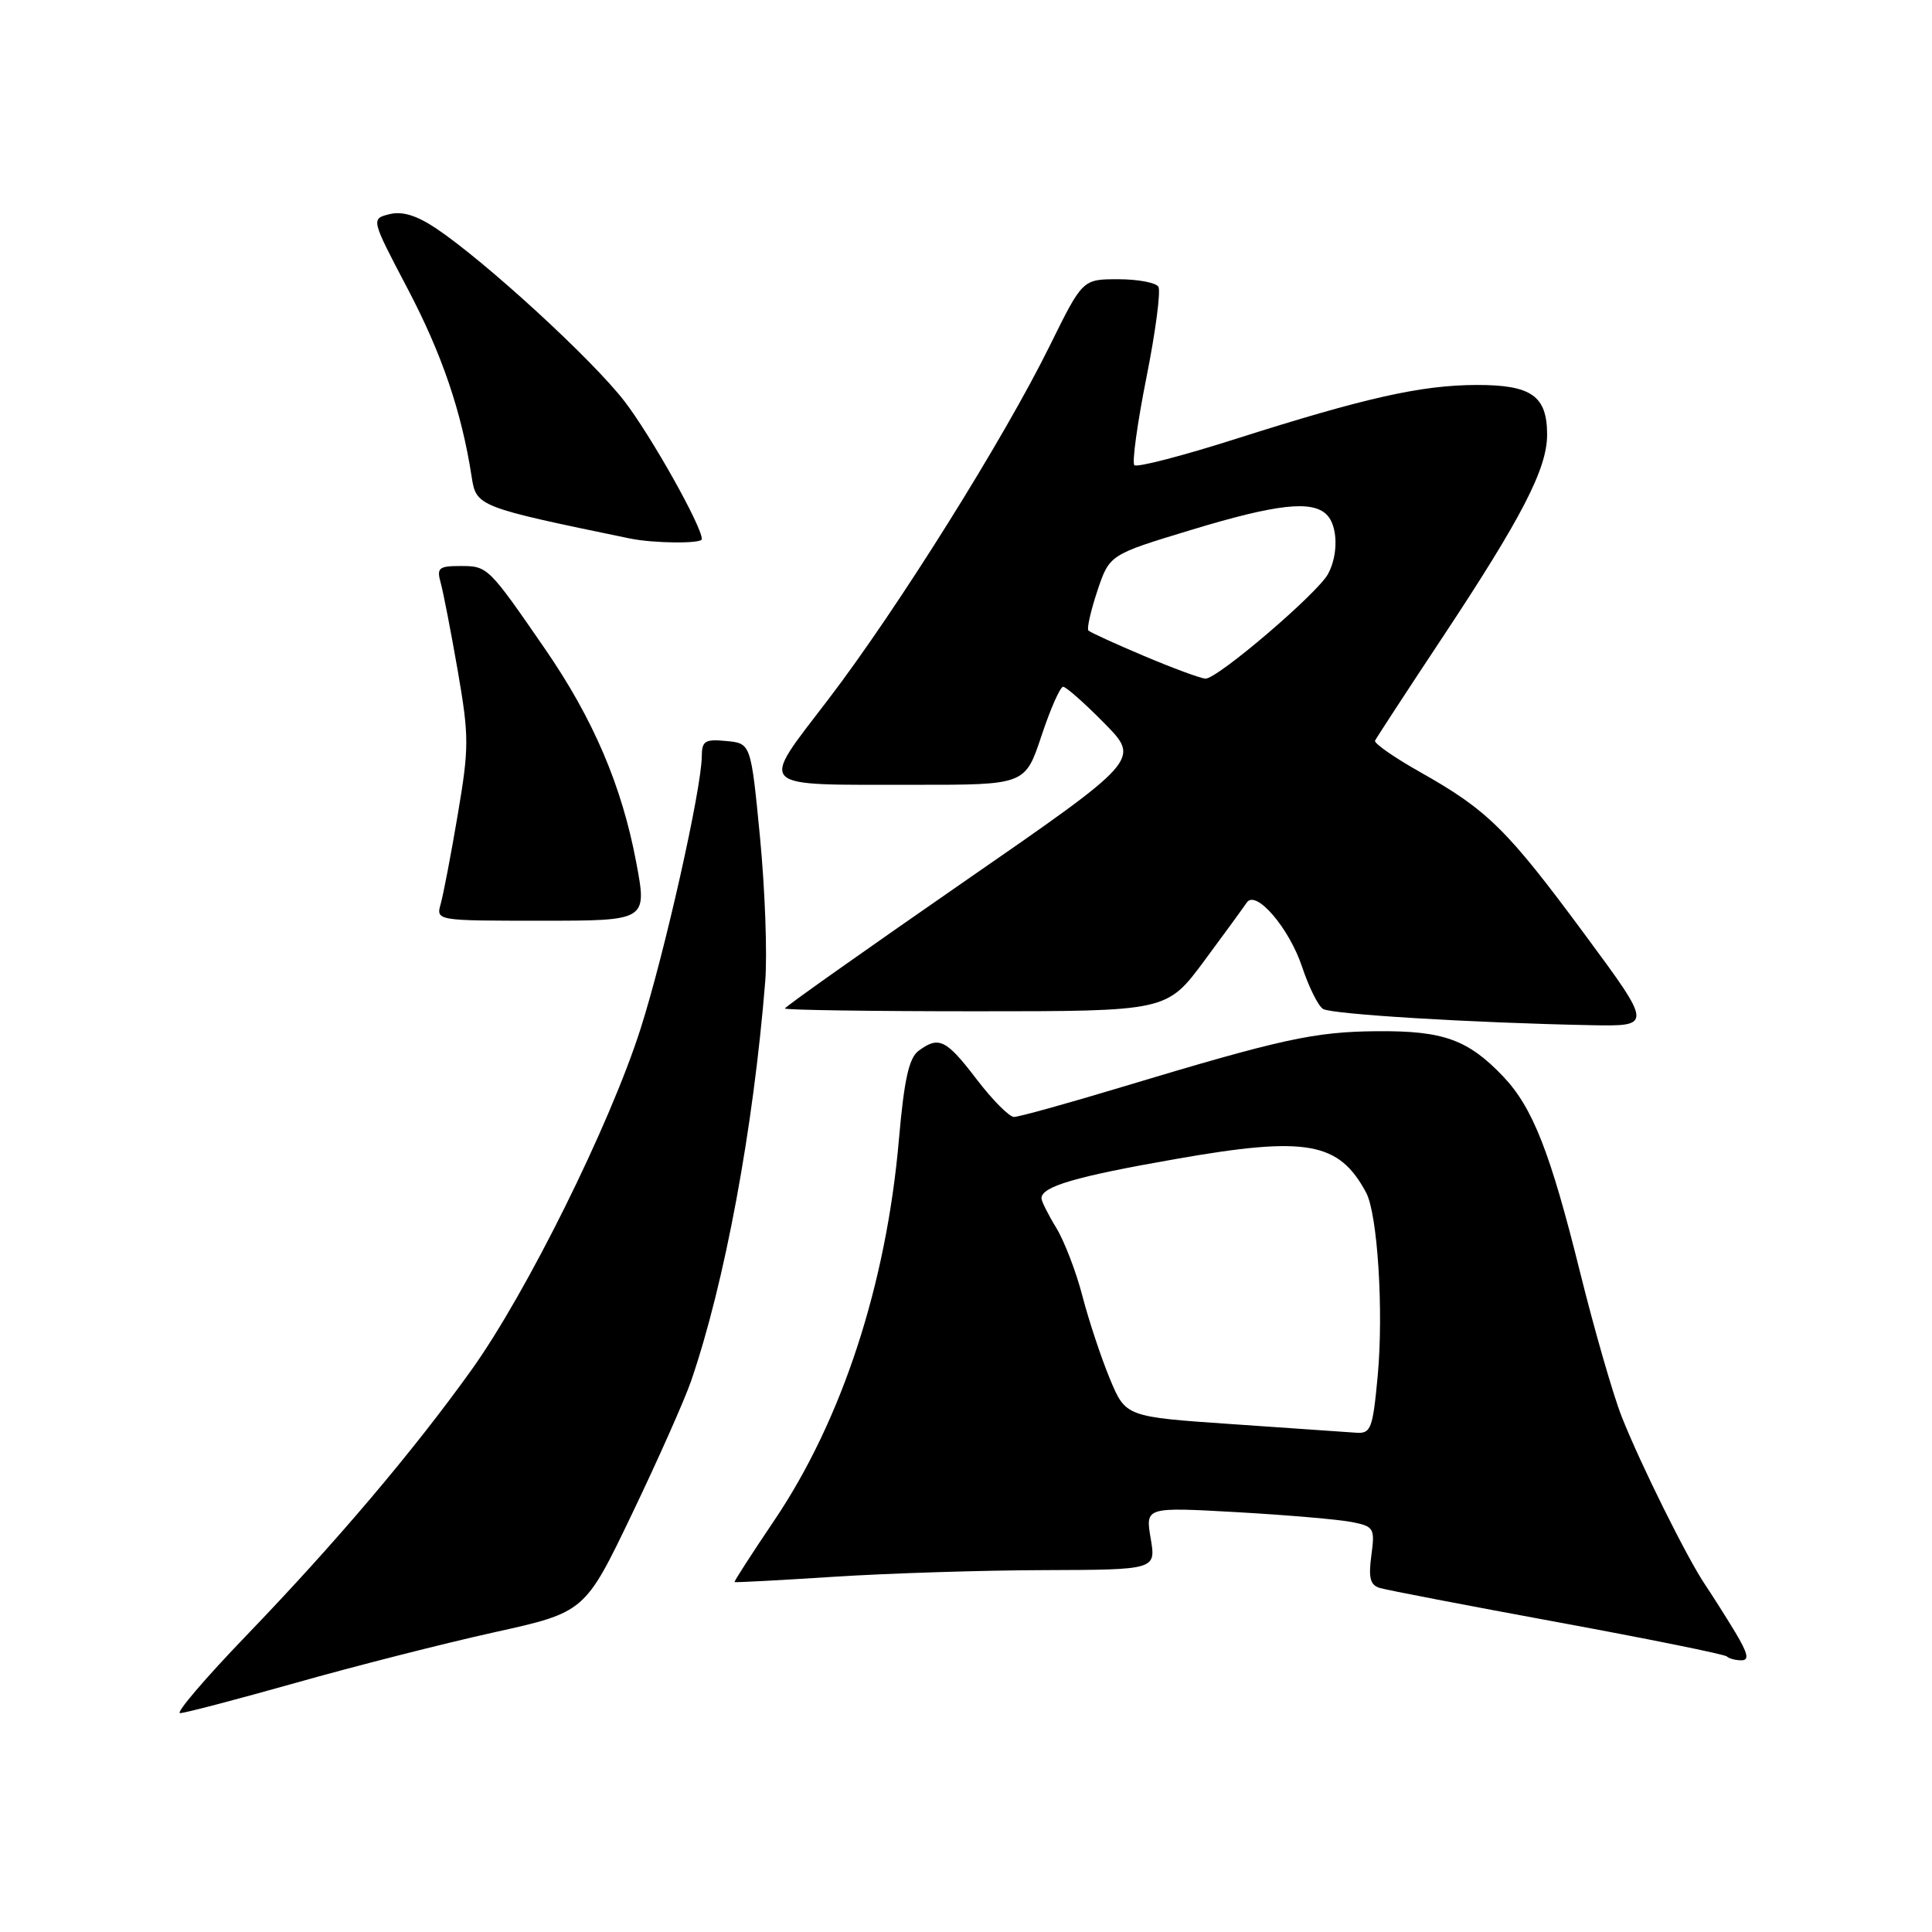 <?xml version="1.0" encoding="UTF-8" standalone="no"?>
<!DOCTYPE svg PUBLIC "-//W3C//DTD SVG 1.1//EN" "http://www.w3.org/Graphics/SVG/1.1/DTD/svg11.dtd" >
<svg xmlns="http://www.w3.org/2000/svg" xmlns:xlink="http://www.w3.org/1999/xlink" version="1.1" viewBox="0 0 256 256">
 <g >
 <path fill="currentColor"
d=" M 39.17 222.99 C 46.98 220.78 58.80 217.77 65.44 216.30 C 77.50 213.63 77.50 213.63 83.76 200.57 C 87.21 193.38 90.72 185.47 91.57 183.00 C 96.04 169.99 99.83 149.54 101.40 130.00 C 101.68 126.42 101.37 117.88 100.71 111.00 C 99.50 98.50 99.50 98.50 96.25 98.19 C 93.43 97.91 93.00 98.18 92.99 100.19 C 92.98 104.46 88.05 126.41 84.87 136.34 C 80.81 149.06 69.78 171.31 62.49 181.50 C 54.74 192.32 44.49 204.41 32.62 216.74 C 27.19 222.38 23.25 227.00 23.86 227.00 C 24.47 227.00 31.36 225.19 39.17 222.99 Z  M 229.91 216.25 C 228.66 214.19 226.88 211.38 225.95 210.00 C 223.59 206.52 217.37 194.01 214.89 187.73 C 213.75 184.85 211.26 176.20 209.35 168.51 C 205.43 152.72 203.10 146.77 199.20 142.66 C 194.53 137.75 191.26 136.57 182.50 136.64 C 174.13 136.71 169.89 137.64 148.50 144.08 C 141.35 146.24 134.99 148.00 134.36 148.00 C 133.73 148.00 131.50 145.75 129.40 143.00 C 125.37 137.72 124.40 137.24 121.70 139.25 C 120.44 140.19 119.80 143.09 119.11 151.00 C 117.44 170.23 111.55 188.21 102.57 201.50 C 99.60 205.90 97.24 209.56 97.33 209.63 C 97.43 209.71 103.35 209.39 110.50 208.93 C 117.65 208.47 130.18 208.07 138.34 208.05 C 153.18 208.00 153.18 208.00 152.47 203.84 C 151.77 199.69 151.77 199.69 163.91 200.37 C 170.58 200.75 177.43 201.34 179.13 201.68 C 182.06 202.26 182.20 202.50 181.71 206.11 C 181.31 209.09 181.56 210.04 182.85 210.42 C 183.76 210.69 194.36 212.73 206.41 214.95 C 218.46 217.17 228.55 219.21 228.82 219.49 C 229.10 219.77 229.97 220.00 230.75 220.00 C 231.82 220.00 231.61 219.09 229.91 216.25 Z  M 209.94 123.75 C 199.72 109.92 197.11 107.34 188.20 102.32 C 184.74 100.37 182.04 98.49 182.20 98.14 C 182.37 97.79 186.37 91.65 191.11 84.50 C 201.67 68.56 205.00 62.11 205.00 57.60 C 205.00 52.46 202.93 51.00 195.68 51.01 C 188.32 51.03 180.96 52.68 163.73 58.16 C 156.68 60.41 150.64 61.97 150.31 61.64 C 149.98 61.31 150.70 56.08 151.91 50.01 C 153.12 43.95 153.83 38.54 153.49 37.99 C 153.16 37.45 150.76 37.00 148.16 37.00 C 143.45 37.00 143.45 37.00 139.13 45.75 C 133.07 58.07 118.92 80.67 109.78 92.64 C 100.56 104.72 99.81 103.97 121.17 103.99 C 135.84 104.00 135.84 104.00 138.00 97.50 C 139.19 93.92 140.48 91.00 140.87 91.00 C 141.26 91.00 143.72 93.18 146.34 95.84 C 151.10 100.67 151.10 100.67 127.55 116.96 C 114.60 125.93 104.00 133.42 104.00 133.63 C 104.00 133.83 115.39 134.00 129.31 134.00 C 154.61 134.00 154.61 134.00 159.56 127.33 C 162.28 123.66 164.81 120.18 165.20 119.60 C 166.39 117.80 170.82 122.95 172.54 128.13 C 173.43 130.80 174.67 133.30 175.31 133.69 C 176.45 134.40 195.08 135.53 210.75 135.84 C 218.99 136.00 218.99 136.00 209.94 123.75 Z  M 84.30 114.25 C 82.40 104.13 78.61 95.26 72.23 86.00 C 64.71 75.09 64.62 75.00 61.02 75.00 C 58.13 75.00 57.84 75.25 58.40 77.25 C 58.74 78.49 59.76 83.73 60.66 88.91 C 62.16 97.59 62.16 99.05 60.66 107.91 C 59.77 113.18 58.75 118.51 58.40 119.75 C 57.77 122.00 57.77 122.00 71.76 122.00 C 85.76 122.00 85.76 122.00 84.30 114.25 Z  M 93.00 71.44 C 93.00 69.73 86.26 57.73 82.73 53.15 C 78.46 47.61 64.28 34.61 57.78 30.26 C 55.19 28.53 53.30 27.96 51.60 28.38 C 49.15 29.00 49.15 29.00 54.01 38.25 C 58.57 46.93 61.17 54.57 62.50 63.19 C 63.10 67.11 63.32 67.19 83.50 71.36 C 86.63 72.00 93.00 72.06 93.00 71.44 Z  M 163.33 188.71 C 149.16 187.74 149.16 187.74 147.06 182.69 C 145.91 179.91 144.28 175.01 143.44 171.78 C 142.61 168.56 141.04 164.48 139.97 162.71 C 138.89 160.95 138.01 159.18 138.00 158.79 C 138.00 157.22 142.45 155.91 155.82 153.57 C 173.13 150.53 177.41 151.29 181.02 158.03 C 182.54 160.88 183.35 173.75 182.55 182.34 C 181.89 189.38 181.65 189.99 179.66 189.84 C 178.47 189.75 171.12 189.24 163.33 188.71 Z  M 151.57 86.91 C 147.76 85.30 144.46 83.79 144.22 83.55 C 143.99 83.32 144.52 80.96 145.40 78.31 C 147.01 73.50 147.01 73.50 157.76 70.24 C 169.15 66.78 173.85 66.25 175.80 68.20 C 177.27 69.67 177.36 73.47 175.98 76.04 C 174.60 78.62 161.25 90.02 159.72 89.92 C 159.05 89.88 155.38 88.52 151.57 86.91 Z "/>
</g>
</svg>